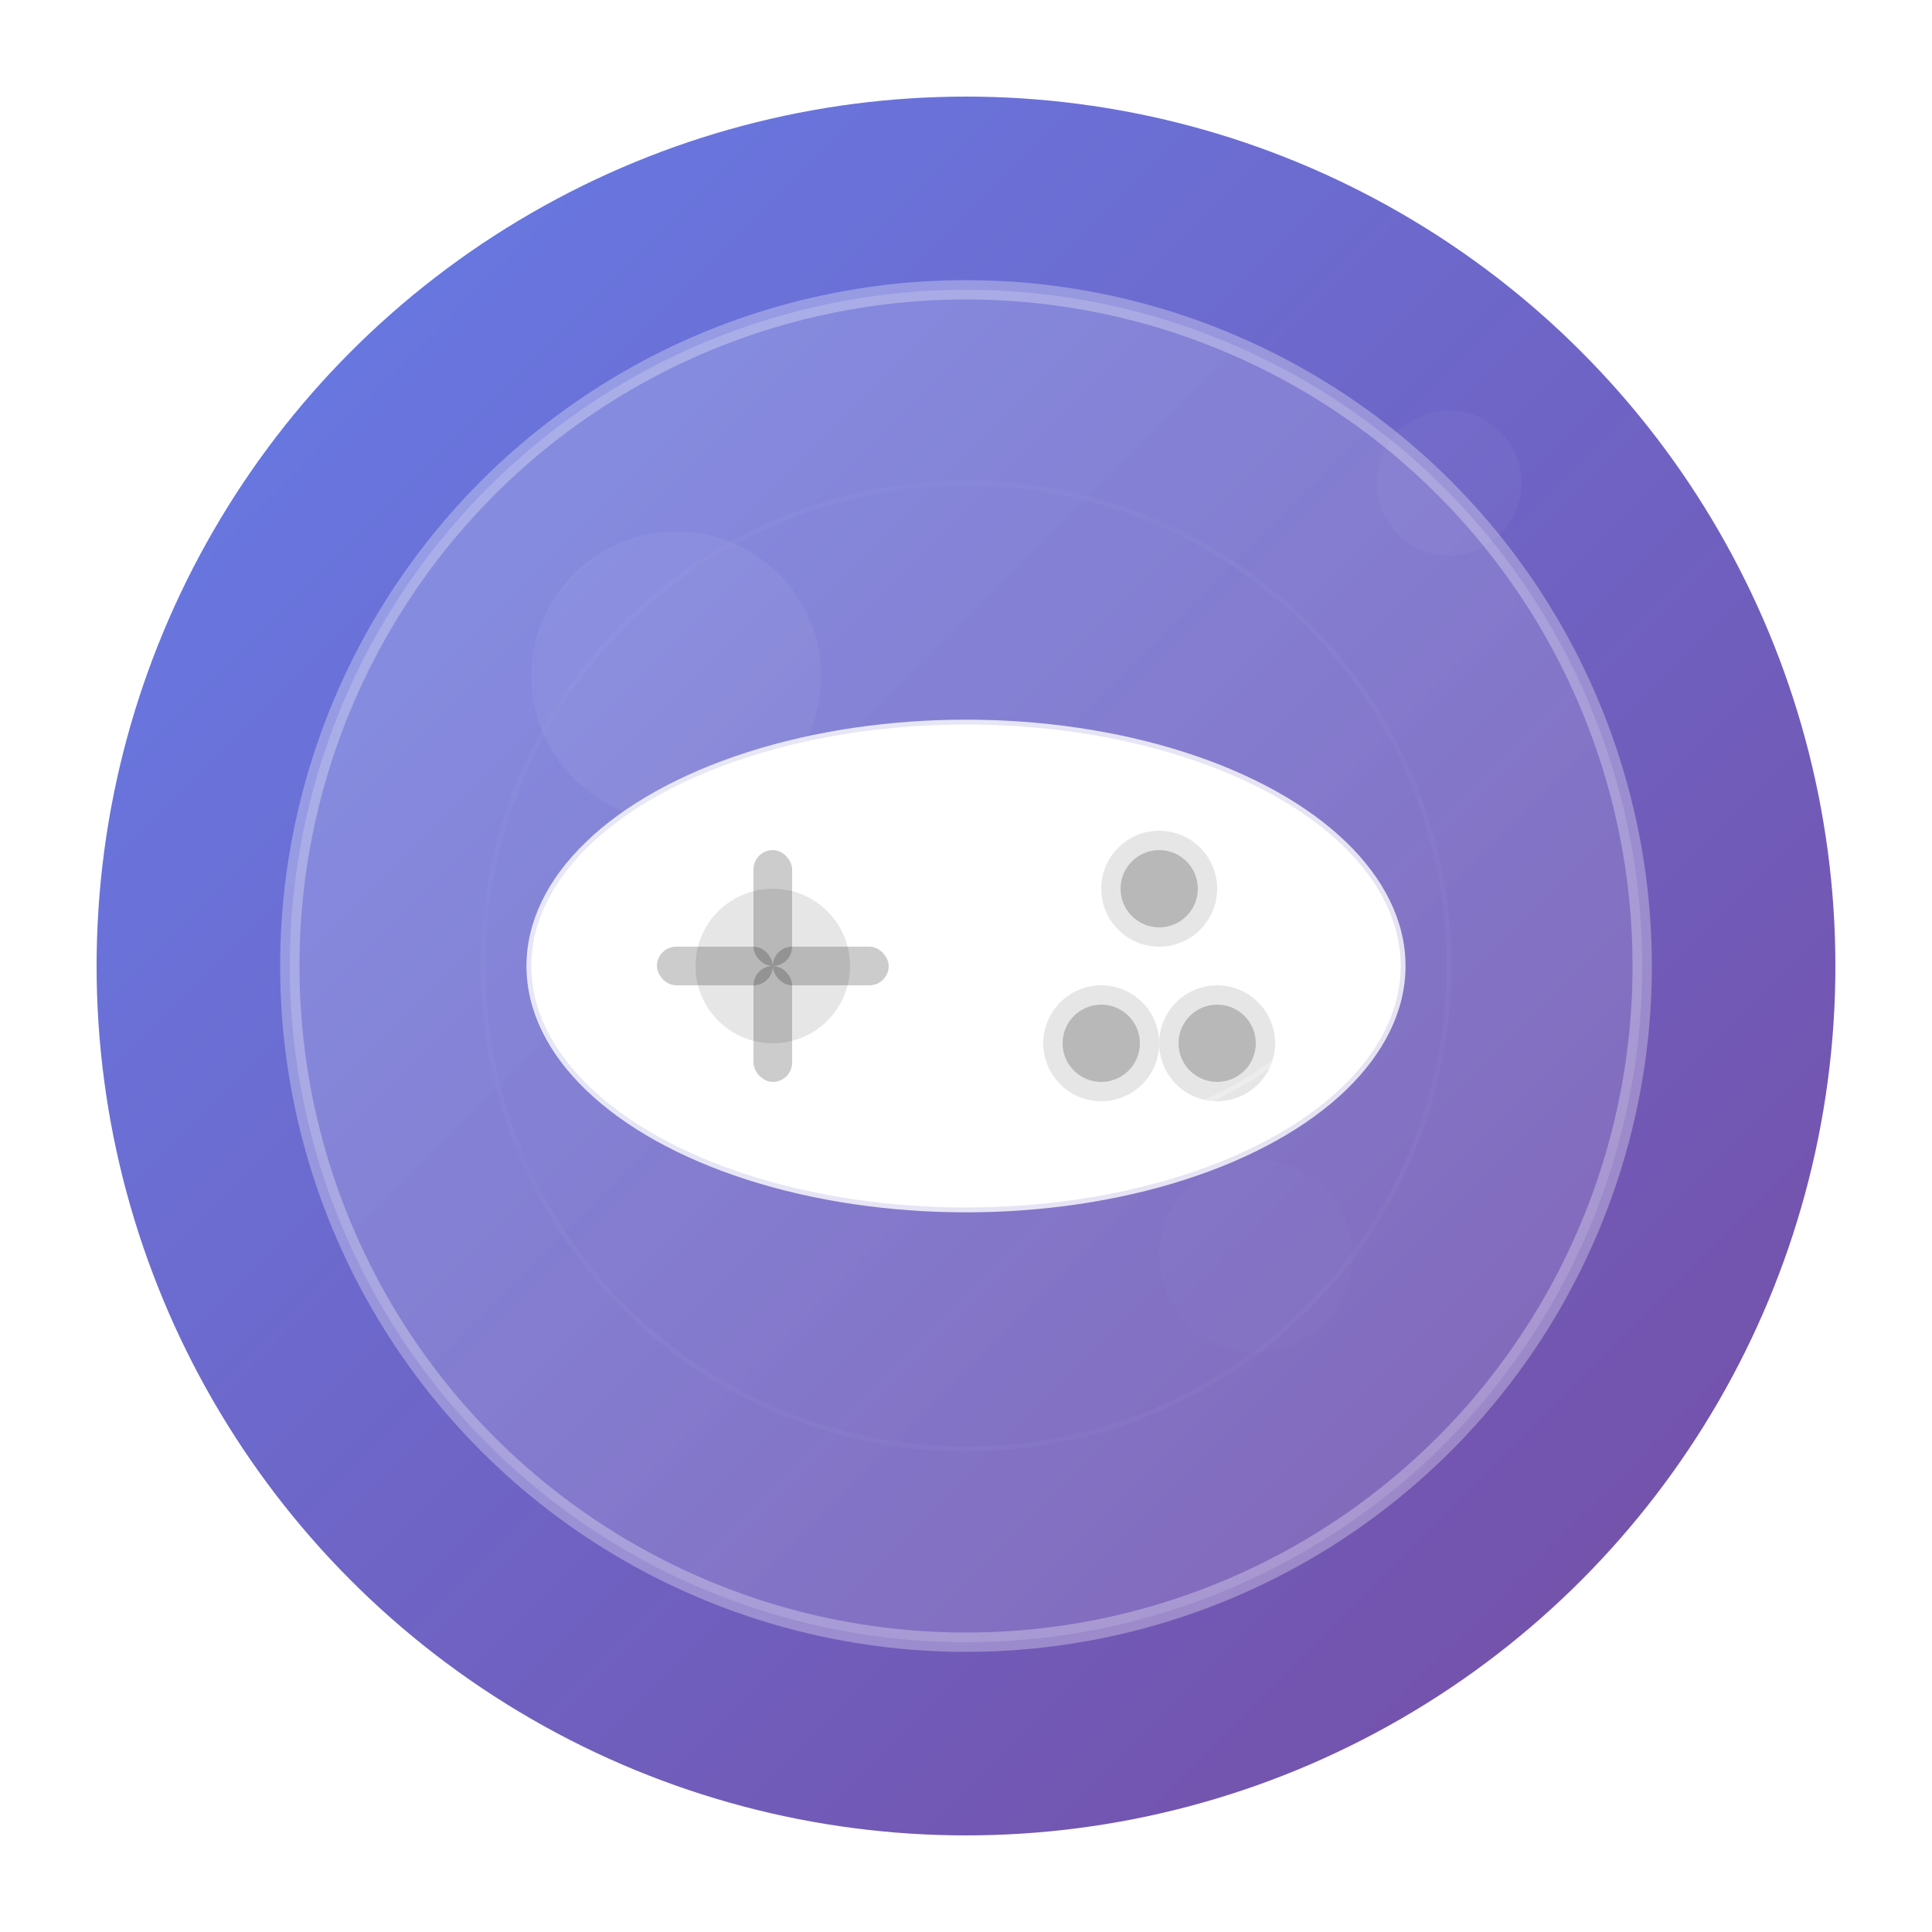 <svg width="800" height="800" viewBox="0 0 800 800" xmlns="http://www.w3.org/2000/svg">
  <!-- Fundo roxo -->
  <defs>
    <linearGradient id="bgGradient" x1="0%" y1="0%" x2="100%" y2="100%">
      <stop offset="0%" style="stop-color:#667eea;stop-opacity:1" />
      <stop offset="100%" style="stop-color:#764ba2;stop-opacity:1" />
    </linearGradient>
    
    <linearGradient id="circleGradient" x1="0%" y1="0%" x2="100%" y2="100%">
      <stop offset="0%" style="stop-color:rgba(255,255,255,0.2);stop-opacity:1" />
      <stop offset="100%" style="stop-color:rgba(255,255,255,0.1);stop-opacity:1" />
    </linearGradient>
    
    <filter id="glow">
      <feGaussianBlur stdDeviation="12" result="coloredBlur"/>
      <feMerge> 
        <feMergeNode in="coloredBlur"/>
        <feMergeNode in="SourceGraphic"/>
      </feMerge>
    </filter>
    
    <filter id="shadow">
      <feDropShadow dx="0" dy="8" stdDeviation="16" flood-color="rgba(0,0,0,0.3)"/>
    </filter>
    
    <filter id="innerGlow">
      <feGaussianBlur stdDeviation="4" result="blur"/>
      <feComposite in="SourceGraphic" in2="blur" operator="over"/>
    </filter>
  </defs>
  
  <!-- Círculo de fundo com gradiente -->
  <circle cx="400" cy="400" r="360" fill="url(#bgGradient)" filter="url(#glow)"/>
  
  <!-- Círculo interno com transparência -->
  <circle cx="400" cy="400" r="280" fill="url(#circleGradient)" stroke="rgba(255,255,255,0.3)" stroke-width="8"/>
  
  <!-- Controle de videogame -->
  <g transform="translate(400, 400)" filter="url(#shadow)">
    <!-- Corpo do controle (oval horizontal) -->
    <ellipse cx="0" cy="0" rx="180" ry="100" fill="white" stroke="rgba(255,255,255,0.8)" stroke-width="4"/>
    
    <!-- Direcional (cruz) no lado esquerdo -->
    <g transform="translate(-80, 0)">
      <!-- Centro do direcional -->
      <circle cx="0" cy="0" r="32" fill="rgba(0,0,0,0.1)"/>
      
      <!-- Braços do direcional -->
      <rect x="-8" y="-48" width="16" height="48" fill="rgba(0,0,0,0.2)" rx="8"/>
      <rect x="-8" y="0" width="16" height="48" fill="rgba(0,0,0,0.2)" rx="8"/>
      <rect x="-48" y="-8" width="48" height="16" fill="rgba(0,0,0,0.2)" rx="8"/>
      <rect x="0" y="-8" width="48" height="16" fill="rgba(0,0,0,0.2)" rx="8"/>
    </g>
    
    <!-- Botões no lado direito -->
    <g transform="translate(80, 0)">
      <!-- Botão superior -->
      <circle cx="0" cy="-32" r="24" fill="rgba(0,0,0,0.1)"/>
      <circle cx="0" cy="-32" r="16" fill="rgba(0,0,0,0.2)"/>
      
      <!-- Botão inferior direito -->
      <circle cx="24" cy="32" r="24" fill="rgba(0,0,0,0.1)"/>
      <circle cx="24" cy="32" r="16" fill="rgba(0,0,0,0.2)"/>
      
      <!-- Botão inferior esquerdo -->
      <circle cx="-24" cy="32" r="24" fill="rgba(0,0,0,0.1)"/>
      <circle cx="-24" cy="32" r="16" fill="rgba(0,0,0,0.2)"/>
    </g>
    
    <!-- Detalhes do controle -->
    <ellipse cx="0" cy="0" rx="168" ry="88" fill="none" stroke="rgba(255,255,255,0.6)" stroke-width="4" stroke-dasharray="8,8"/>
    
    <!-- Detalhes adicionais -->
    <ellipse cx="0" cy="0" rx="150" ry="75" fill="none" stroke="rgba(255,255,255,0.3)" stroke-width="2"/>
  </g>
  
  <!-- Efeitos de brilho -->
  <circle cx="280" cy="280" r="60" fill="rgba(255,255,255,0.1)" opacity="0.5"/>
  <circle cx="520" cy="520" r="40" fill="rgba(255,255,255,0.05)" opacity="0.3"/>
  <circle cx="600" cy="200" r="30" fill="rgba(255,255,255,0.08)" opacity="0.4"/>
  
  <!-- Efeito de profundidade -->
  <circle cx="400" cy="400" r="200" fill="none" stroke="rgba(255,255,255,0.1)" stroke-width="2" opacity="0.3"/>
</svg> 